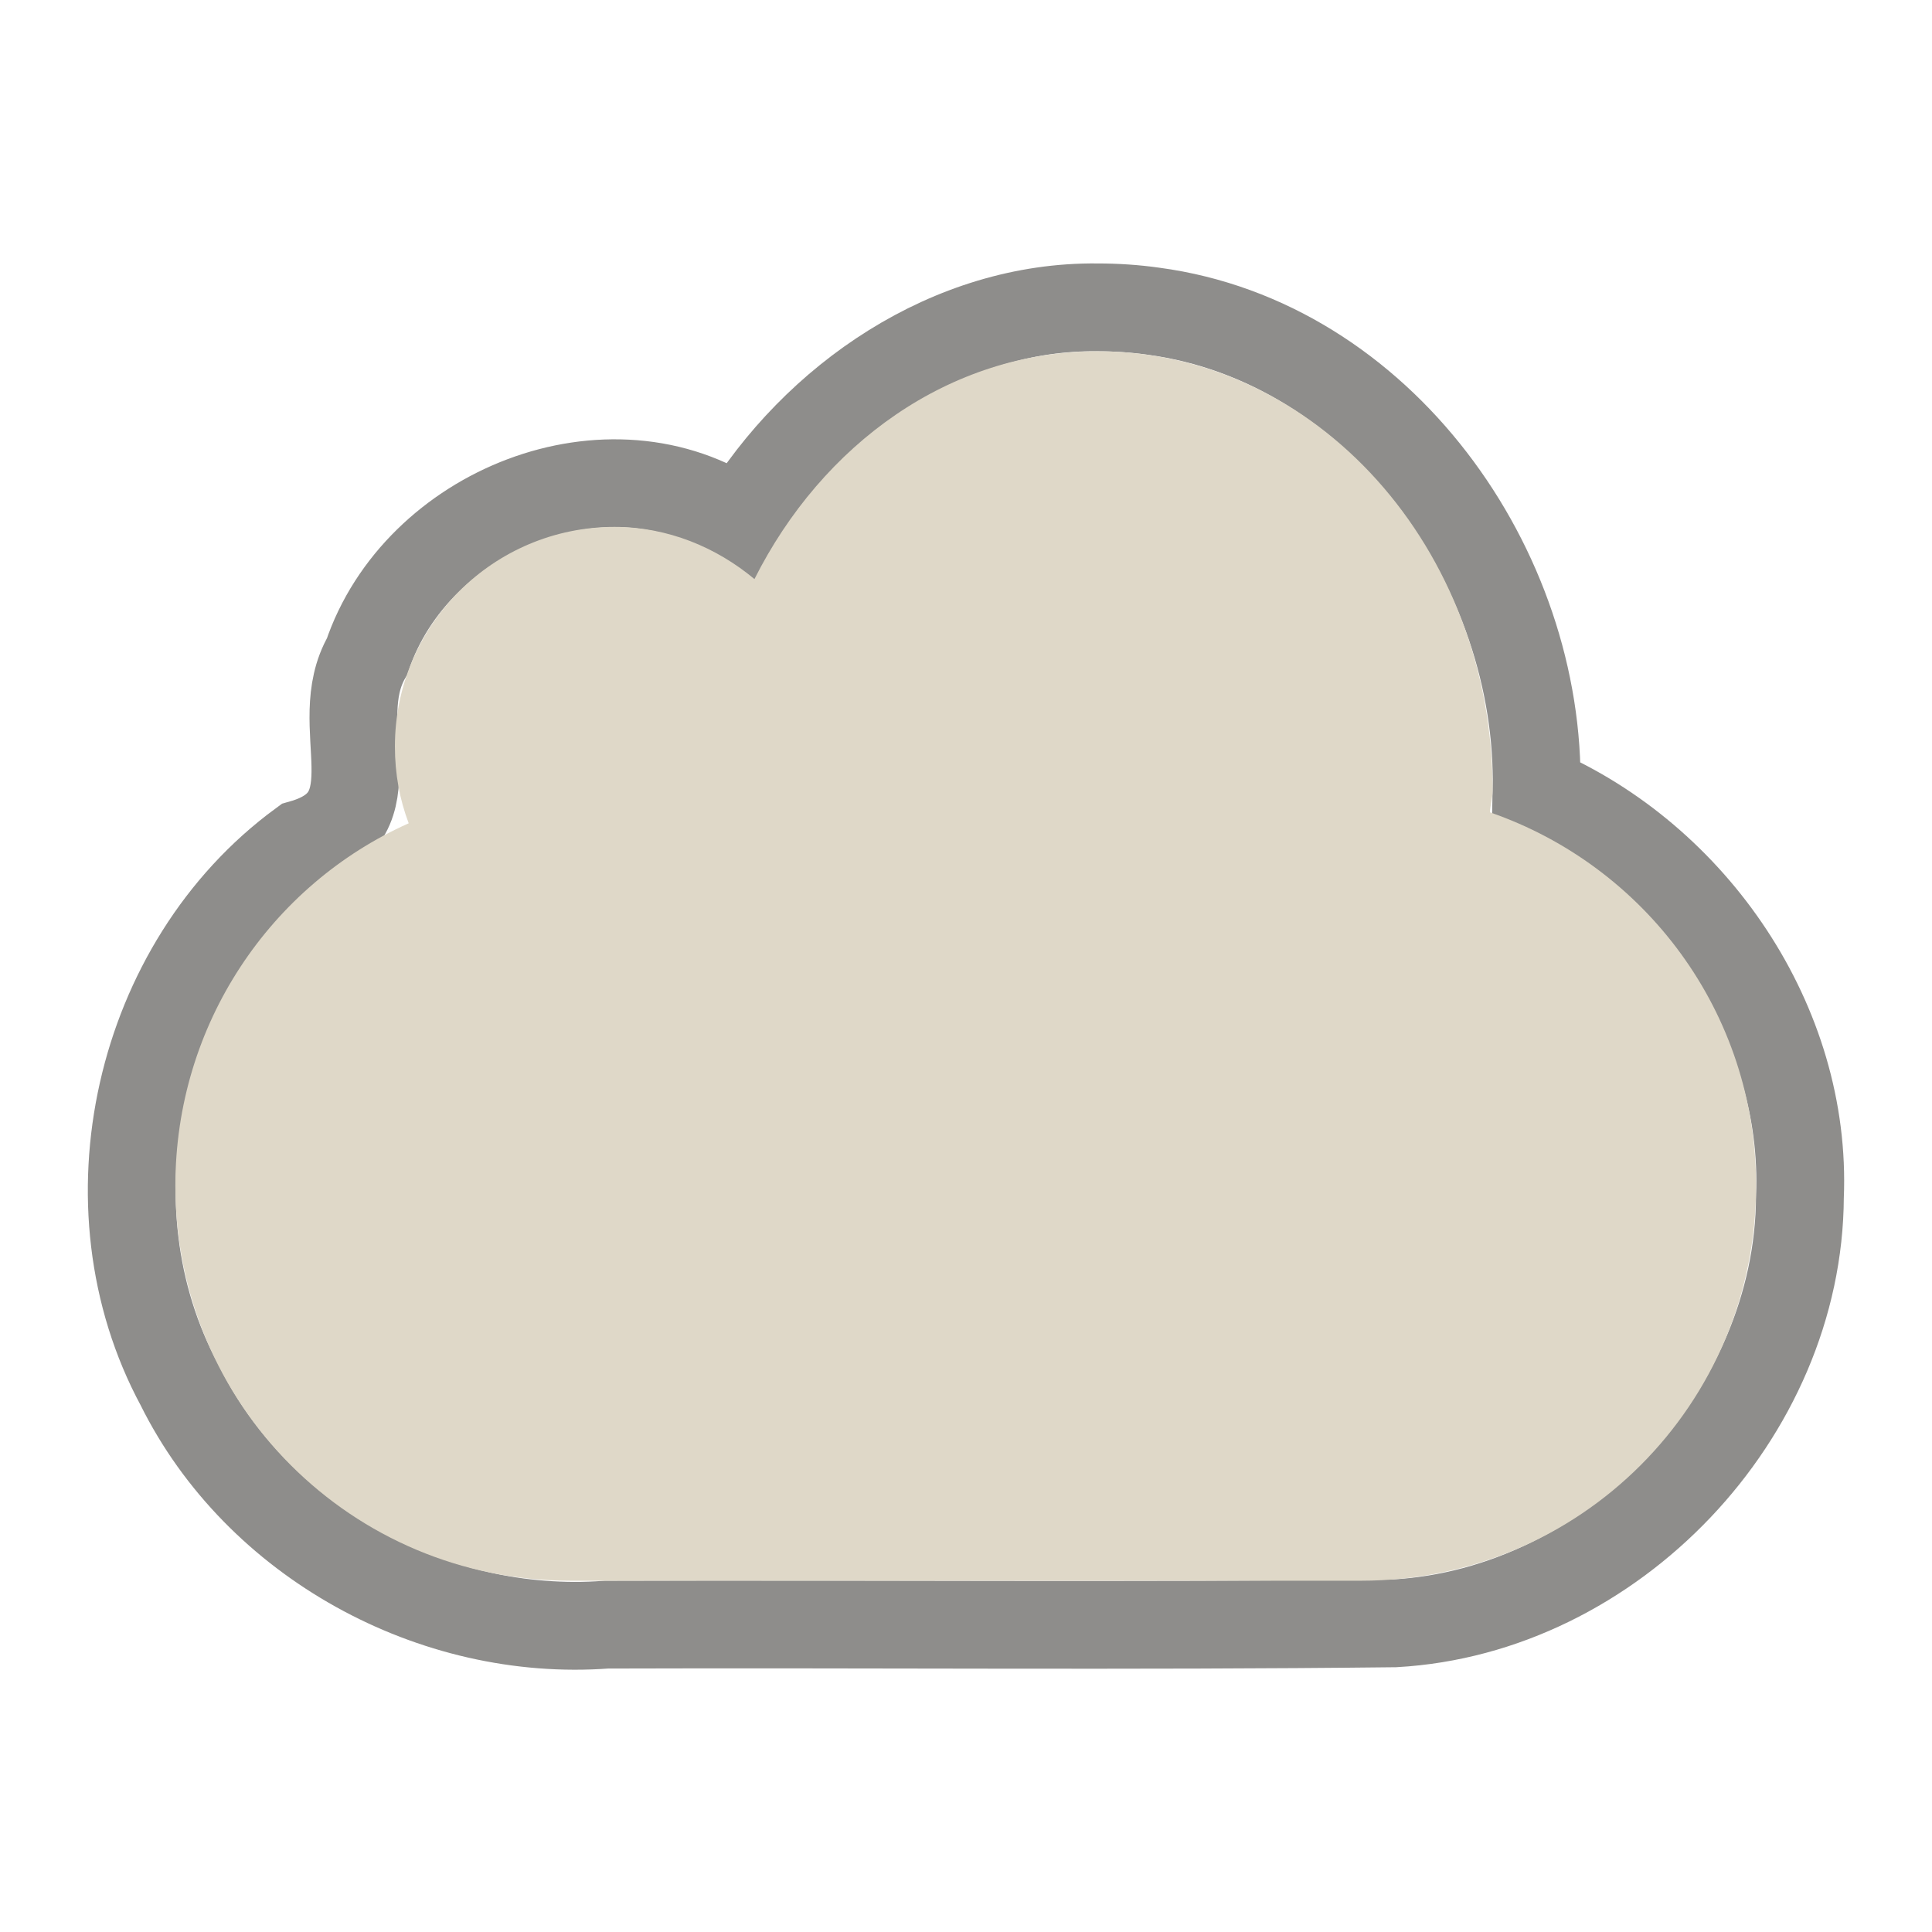 <?xml version="1.0" encoding="UTF-8" standalone="no"?>
<!-- Created with Inkscape (http://www.inkscape.org/) -->
<svg
   xmlns:svg="http://www.w3.org/2000/svg"
   xmlns="http://www.w3.org/2000/svg"
   version="1.0"
   width="22"
   height="22"
   id="svg3215">
  <defs
     id="defs3217" />
  <path
     d="M 12.497,3.5 C 10.821,3.481 9.284,4.534 8.435,5.937 C 6.938,4.914 4.74,5.807 4.181,7.473 C 3.724,8.26 4.529,9.298 3.435,9.608 C 1.562,10.982 0.944,13.731 2.046,15.773 C 2.929,17.556 4.933,18.648 6.907,18.5 C 9.898,18.49 12.891,18.519 15.881,18.485 C 18.361,18.346 20.485,16.113 20.496,13.628 C 20.579,11.655 19.291,9.773 17.497,9 C 17.551,6.474 15.72,3.89 13.135,3.544 C 12.924,3.514 12.711,3.5 12.497,3.5 z"
     id="path3203"
     style="opacity:0.6;fill:none;fill-opacity:1;fill-rule:nonzero;stroke:#43423e;stroke-width:1;stroke-linecap:round;stroke-linejoin:miter;marker:none;marker-start:none;marker-mid:none;marker-end:none;stroke-miterlimit:4;stroke-dasharray:none;stroke-dashoffset:0;stroke-opacity:1;visibility:visible;display:inline;overflow:visible;enable-background:accumulate" />
  <path
     d="M 12.497,4 C 10.808,4 9.361,5.063 8.591,6.594 C 8.158,6.233 7.605,6 6.997,6 C 5.617,6 4.497,7.12 4.497,8.5 C 4.497,8.81 4.55,9.101 4.654,9.375 C 3.084,10.076 1.997,11.664 1.997,13.5 C 1.997,15.993 4.004,18 6.497,18 L 15.497,18 C 17.99,18 19.997,15.993 19.997,13.5 C 19.997,11.525 18.729,9.859 16.966,9.25 C 16.97,9.165 16.997,9.087 16.997,9 C 16.997,6.24 14.981,4 12.497,4 z"
     id="rect3193"
     style="opacity:1;fill:#dfd8c8;fill-opacity:1;fill-rule:evenodd;stroke:none;stroke-width:1.7;stroke-linecap:round;stroke-linejoin:miter;marker:none;marker-start:none;marker-mid:none;marker-end:none;stroke-miterlimit:4;stroke-dasharray:none;stroke-dashoffset:0;stroke-opacity:1;visibility:visible;display:inline;overflow:visible;enable-background:accumulate" />
</svg>
